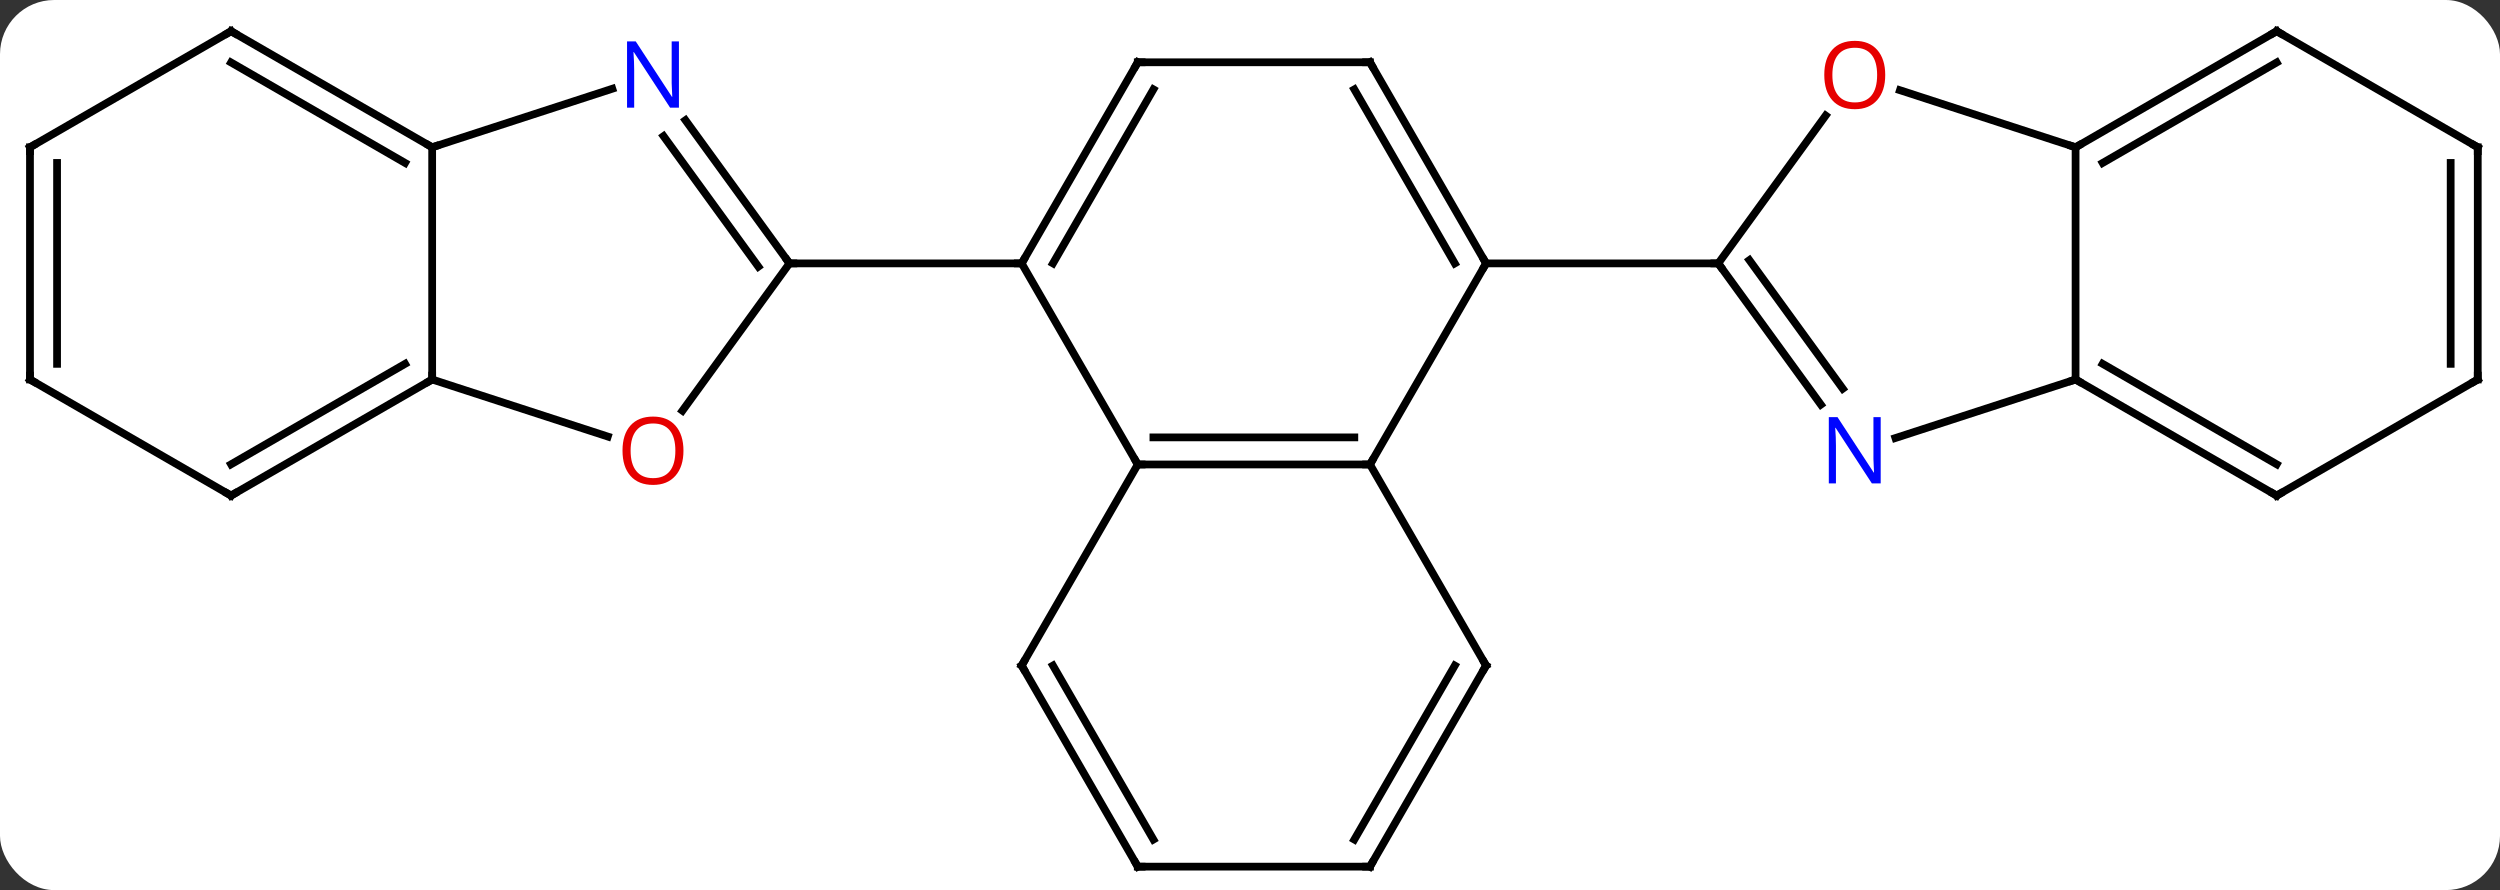 <svg width="323" viewBox="0 0 323 115" style="fill-opacity:1; color-rendering:auto; color-interpolation:auto; text-rendering:auto; stroke:black; stroke-linecap:square; stroke-miterlimit:10; shape-rendering:auto; stroke-opacity:1; fill:black; stroke-dasharray:none; font-weight:normal; stroke-width:1; font-family:'Open Sans'; font-style:normal; stroke-linejoin:miter; font-size:12; stroke-dashoffset:0; image-rendering:auto;" height="115" class="cas-substance-image" xmlns:xlink="http://www.w3.org/1999/xlink" xmlns="http://www.w3.org/2000/svg"><rect x="0" y="0" width="323" height="115" fill="#333333" stroke="none"/><svg class="cas-substance-single-component"><rect y="0" x="0" width="323" stroke="none" ry="7" rx="7" height="115" fill="white" class="cas-substance-group"/><svg y="0" x="0" width="323" viewBox="0 0 323 115" style="fill:black;" height="115" class="cas-substance-single-component-image"><svg><g><g transform="translate(162,58)" style="text-rendering:geometricPrecision; color-rendering:optimizeQuality; color-interpolation:linearRGB; stroke-linecap:butt; image-rendering:optimizeQuality;"><line y2="2.01" y1="-23.97" x2="-15" x1="-30" style="fill:none;"/><line y2="-49.953" y1="-23.97" x2="-15" x1="-30" style="fill:none;"/><line y2="-46.453" y1="-23.97" x2="-12.979" x1="-25.959" style="fill:none;"/><line y2="-23.97" y1="-23.97" x2="-60" x1="-30" style="fill:none;"/><line y2="2.01" y1="2.01" x2="15" x1="-15" style="fill:none;"/><line y2="-1.49" y1="-1.49" x2="12.979" x1="-12.979" style="fill:none;"/><line y2="27.99" y1="2.01" x2="-30" x1="-15" style="fill:none;"/><line y2="-49.953" y1="-49.953" x2="15" x1="-15" style="fill:none;"/><line y2="-23.97" y1="2.01" x2="30" x1="15" style="fill:none;"/><line y2="27.99" y1="2.01" x2="30" x1="15" style="fill:none;"/><line y2="53.97" y1="27.99" x2="-15" x1="-30" style="fill:none;"/><line y2="50.47" y1="27.99" x2="-12.979" x1="-25.959" style="fill:none;"/><line y2="-23.97" y1="-49.953" x2="30" x1="15" style="fill:none;"/><line y2="-23.97" y1="-46.453" x2="25.959" x1="12.979" style="fill:none;"/><line y2="-23.97" y1="-23.97" x2="60" x1="30" style="fill:none;"/><line y2="53.97" y1="27.99" x2="15" x1="30" style="fill:none;"/><line y2="50.47" y1="27.99" x2="12.979" x1="25.959" style="fill:none;"/><line y2="53.97" y1="53.97" x2="15" x1="-15" style="fill:none;"/><line y2="-42.469" y1="-23.97" x2="-73.439" x1="-60" style="fill:none;"/><line y2="-40.411" y1="-23.548" x2="-76.271" x1="-64.019" style="fill:none;"/><line y2="-4.937" y1="-23.97" x2="-73.829" x1="-60" style="fill:none;"/><line y2="-38.97" y1="-46.535" x2="-106.164" x1="-82.888" style="fill:none;"/><line y2="-8.97" y1="-1.597" x2="-106.164" x1="-83.474" style="fill:none;"/><line y2="-8.97" y1="-38.97" x2="-106.164" x1="-106.164" style="fill:none;"/><line y2="-53.97" y1="-38.97" x2="-132.147" x1="-106.164" style="fill:none;"/><line y2="-49.929" y1="-36.949" x2="-132.147" x1="-109.664" style="fill:none;"/><line y2="6.03" y1="-8.97" x2="-132.147" x1="-106.164" style="fill:none;"/><line y2="1.988" y1="-10.991" x2="-132.147" x1="-109.664" style="fill:none;"/><line y2="-38.97" y1="-53.97" x2="-158.127" x1="-132.147" style="fill:none;"/><line y2="-8.97" y1="6.03" x2="-158.127" x1="-132.147" style="fill:none;"/><line y2="-8.97" y1="-38.97" x2="-158.127" x1="-158.127" style="fill:none;"/><line y2="-10.991" y1="-36.949" x2="-154.627" x1="-154.627" style="fill:none;"/><line y2="-5.724" y1="-23.97" x2="73.257" x1="60" style="fill:none;"/><line y2="-7.782" y1="-24.392" x2="76.088" x1="64.019" style="fill:none;"/><line y2="-43.071" y1="-23.97" x2="73.877" x1="60" style="fill:none;"/><line y2="-8.97" y1="-1.407" x2="106.164" x1="82.888" style="fill:none;"/><line y2="-38.97" y1="-46.345" x2="106.164" x1="83.474" style="fill:none;"/><line y2="-38.97" y1="-8.97" x2="106.164" x1="106.164" style="fill:none;"/><line y2="6.03" y1="-8.97" x2="132.147" x1="106.164" style="fill:none;"/><line y2="1.988" y1="-10.991" x2="132.147" x1="109.664" style="fill:none;"/><line y2="-53.97" y1="-38.97" x2="132.147" x1="106.164" style="fill:none;"/><line y2="-49.929" y1="-36.949" x2="132.147" x1="109.664" style="fill:none;"/><line y2="-8.97" y1="6.03" x2="158.127" x1="132.147" style="fill:none;"/><line y2="-38.97" y1="-53.97" x2="158.127" x1="132.147" style="fill:none;"/><line y2="-38.97" y1="-8.97" x2="158.127" x1="158.127" style="fill:none;"/><line y2="-36.949" y1="-10.991" x2="154.627" x1="154.627" style="fill:none;"/><path style="fill:none; stroke-miterlimit:5;" d="M-29.75 -24.403 L-30 -23.97 L-30.5 -23.97"/><path style="fill:none; stroke-miterlimit:5;" d="M-14.5 2.01 L-15 2.01 L-15.25 1.577"/><path style="fill:none; stroke-miterlimit:5;" d="M-15.25 -49.52 L-15 -49.953 L-14.5 -49.953"/><path style="fill:none; stroke-miterlimit:5;" d="M14.5 2.01 L15 2.01 L15.25 1.577"/><path style="fill:none; stroke-miterlimit:5;" d="M-29.75 27.557 L-30 27.99 L-29.75 28.423"/><path style="fill:none; stroke-miterlimit:5;" d="M14.5 -49.953 L15 -49.953 L15.25 -49.52"/><path style="fill:none; stroke-miterlimit:5;" d="M29.75 -24.403 L30 -23.97 L29.75 -23.537"/><path style="fill:none; stroke-miterlimit:5;" d="M29.75 27.557 L30 27.99 L29.75 28.423"/><path style="fill:none; stroke-miterlimit:5;" d="M-15.25 53.537 L-15 53.97 L-14.5 53.97"/><path style="fill:none; stroke-miterlimit:5;" d="M15.25 53.537 L15 53.97 L14.5 53.97"/><path style="fill:none; stroke-miterlimit:5;" d="M-60.294 -24.375 L-60 -23.97 L-59.5 -23.97"/></g><g transform="translate(162,58)" style="stroke-linecap:butt; fill:rgb(0,5,255); text-rendering:geometricPrecision; color-rendering:optimizeQuality; image-rendering:optimizeQuality; font-family:'Open Sans'; stroke:rgb(0,5,255); color-interpolation:linearRGB; stroke-miterlimit:5;"><path style="stroke:none;" d="M-74.282 -44.087 L-75.423 -44.087 L-80.111 -51.274 L-80.157 -51.274 Q-80.064 -50.009 -80.064 -48.962 L-80.064 -44.087 L-80.986 -44.087 L-80.986 -52.649 L-79.861 -52.649 L-75.189 -45.493 L-75.142 -45.493 Q-75.142 -45.649 -75.189 -46.509 Q-75.236 -47.368 -75.22 -47.743 L-75.22 -52.649 L-74.282 -52.649 L-74.282 -44.087 Z"/><path style="fill:rgb(230,0,0); stroke:none;" d="M-73.697 0.23 Q-73.697 2.292 -74.736 3.472 Q-75.775 4.652 -77.618 4.652 Q-79.509 4.652 -80.54 3.487 Q-81.572 2.323 -81.572 0.214 Q-81.572 -1.88 -80.54 -3.028 Q-79.509 -4.177 -77.618 -4.177 Q-75.759 -4.177 -74.728 -3.005 Q-73.697 -1.833 -73.697 0.23 ZM-80.525 0.23 Q-80.525 1.964 -79.782 2.87 Q-79.04 3.777 -77.618 3.777 Q-76.197 3.777 -75.47 2.878 Q-74.743 1.98 -74.743 0.23 Q-74.743 -1.505 -75.47 -2.395 Q-76.197 -3.286 -77.618 -3.286 Q-79.04 -3.286 -79.782 -2.388 Q-80.525 -1.489 -80.525 0.23 Z"/><path style="fill:none; stroke:black;" d="M-106.597 -39.22 L-106.164 -38.97 L-105.689 -39.125"/><path style="fill:none; stroke:black;" d="M-106.597 -8.72 L-106.164 -8.97 L-106.164 -9.47"/><path style="fill:none; stroke:black;" d="M-131.714 -53.72 L-132.147 -53.97 L-132.58 -53.72"/><path style="fill:none; stroke:black;" d="M-131.714 5.78 L-132.147 6.03 L-132.58 5.78"/><path style="fill:none; stroke:black;" d="M-157.694 -39.22 L-158.127 -38.97 L-158.127 -38.47"/><path style="fill:none; stroke:black;" d="M-157.694 -8.72 L-158.127 -8.97 L-158.127 -9.47"/><path style="fill:none; stroke:black;" d="M60.294 -23.566 L60 -23.97 L59.5 -23.97"/><path style="stroke:none;" d="M80.986 4.456 L79.845 4.456 L75.157 -2.731 L75.111 -2.731 Q75.204 -1.466 75.204 -0.419 L75.204 4.456 L74.282 4.456 L74.282 -4.106 L75.407 -4.106 L80.079 3.05 L80.126 3.05 Q80.126 2.894 80.079 2.034 Q80.032 1.175 80.048 0.8 L80.048 -4.106 L80.986 -4.106 L80.986 4.456 Z"/><path style="fill:rgb(230,0,0); stroke:none;" d="M81.572 -48.313 Q81.572 -46.251 80.532 -45.071 Q79.493 -43.891 77.65 -43.891 Q75.759 -43.891 74.728 -45.056 Q73.697 -46.22 73.697 -48.329 Q73.697 -50.423 74.728 -51.571 Q75.759 -52.72 77.65 -52.72 Q79.509 -52.72 80.54 -51.548 Q81.572 -50.376 81.572 -48.313 ZM74.743 -48.313 Q74.743 -46.579 75.486 -45.673 Q76.228 -44.766 77.65 -44.766 Q79.072 -44.766 79.798 -45.665 Q80.525 -46.563 80.525 -48.313 Q80.525 -50.048 79.798 -50.938 Q79.072 -51.829 77.65 -51.829 Q76.228 -51.829 75.486 -50.931 Q74.743 -50.032 74.743 -48.313 Z"/><path style="fill:none; stroke:black;" d="M106.597 -8.72 L106.164 -8.97 L105.689 -8.816"/><path style="fill:none; stroke:black;" d="M106.597 -39.22 L106.164 -38.97 L105.689 -39.125"/><path style="fill:none; stroke:black;" d="M131.714 5.78 L132.147 6.03 L132.58 5.78"/><path style="fill:none; stroke:black;" d="M131.714 -53.72 L132.147 -53.97 L132.58 -53.72"/><path style="fill:none; stroke:black;" d="M157.694 -8.72 L158.127 -8.97 L158.127 -9.47"/><path style="fill:none; stroke:black;" d="M157.694 -39.22 L158.127 -38.97 L158.127 -38.47"/></g></g></svg></svg></svg></svg>
